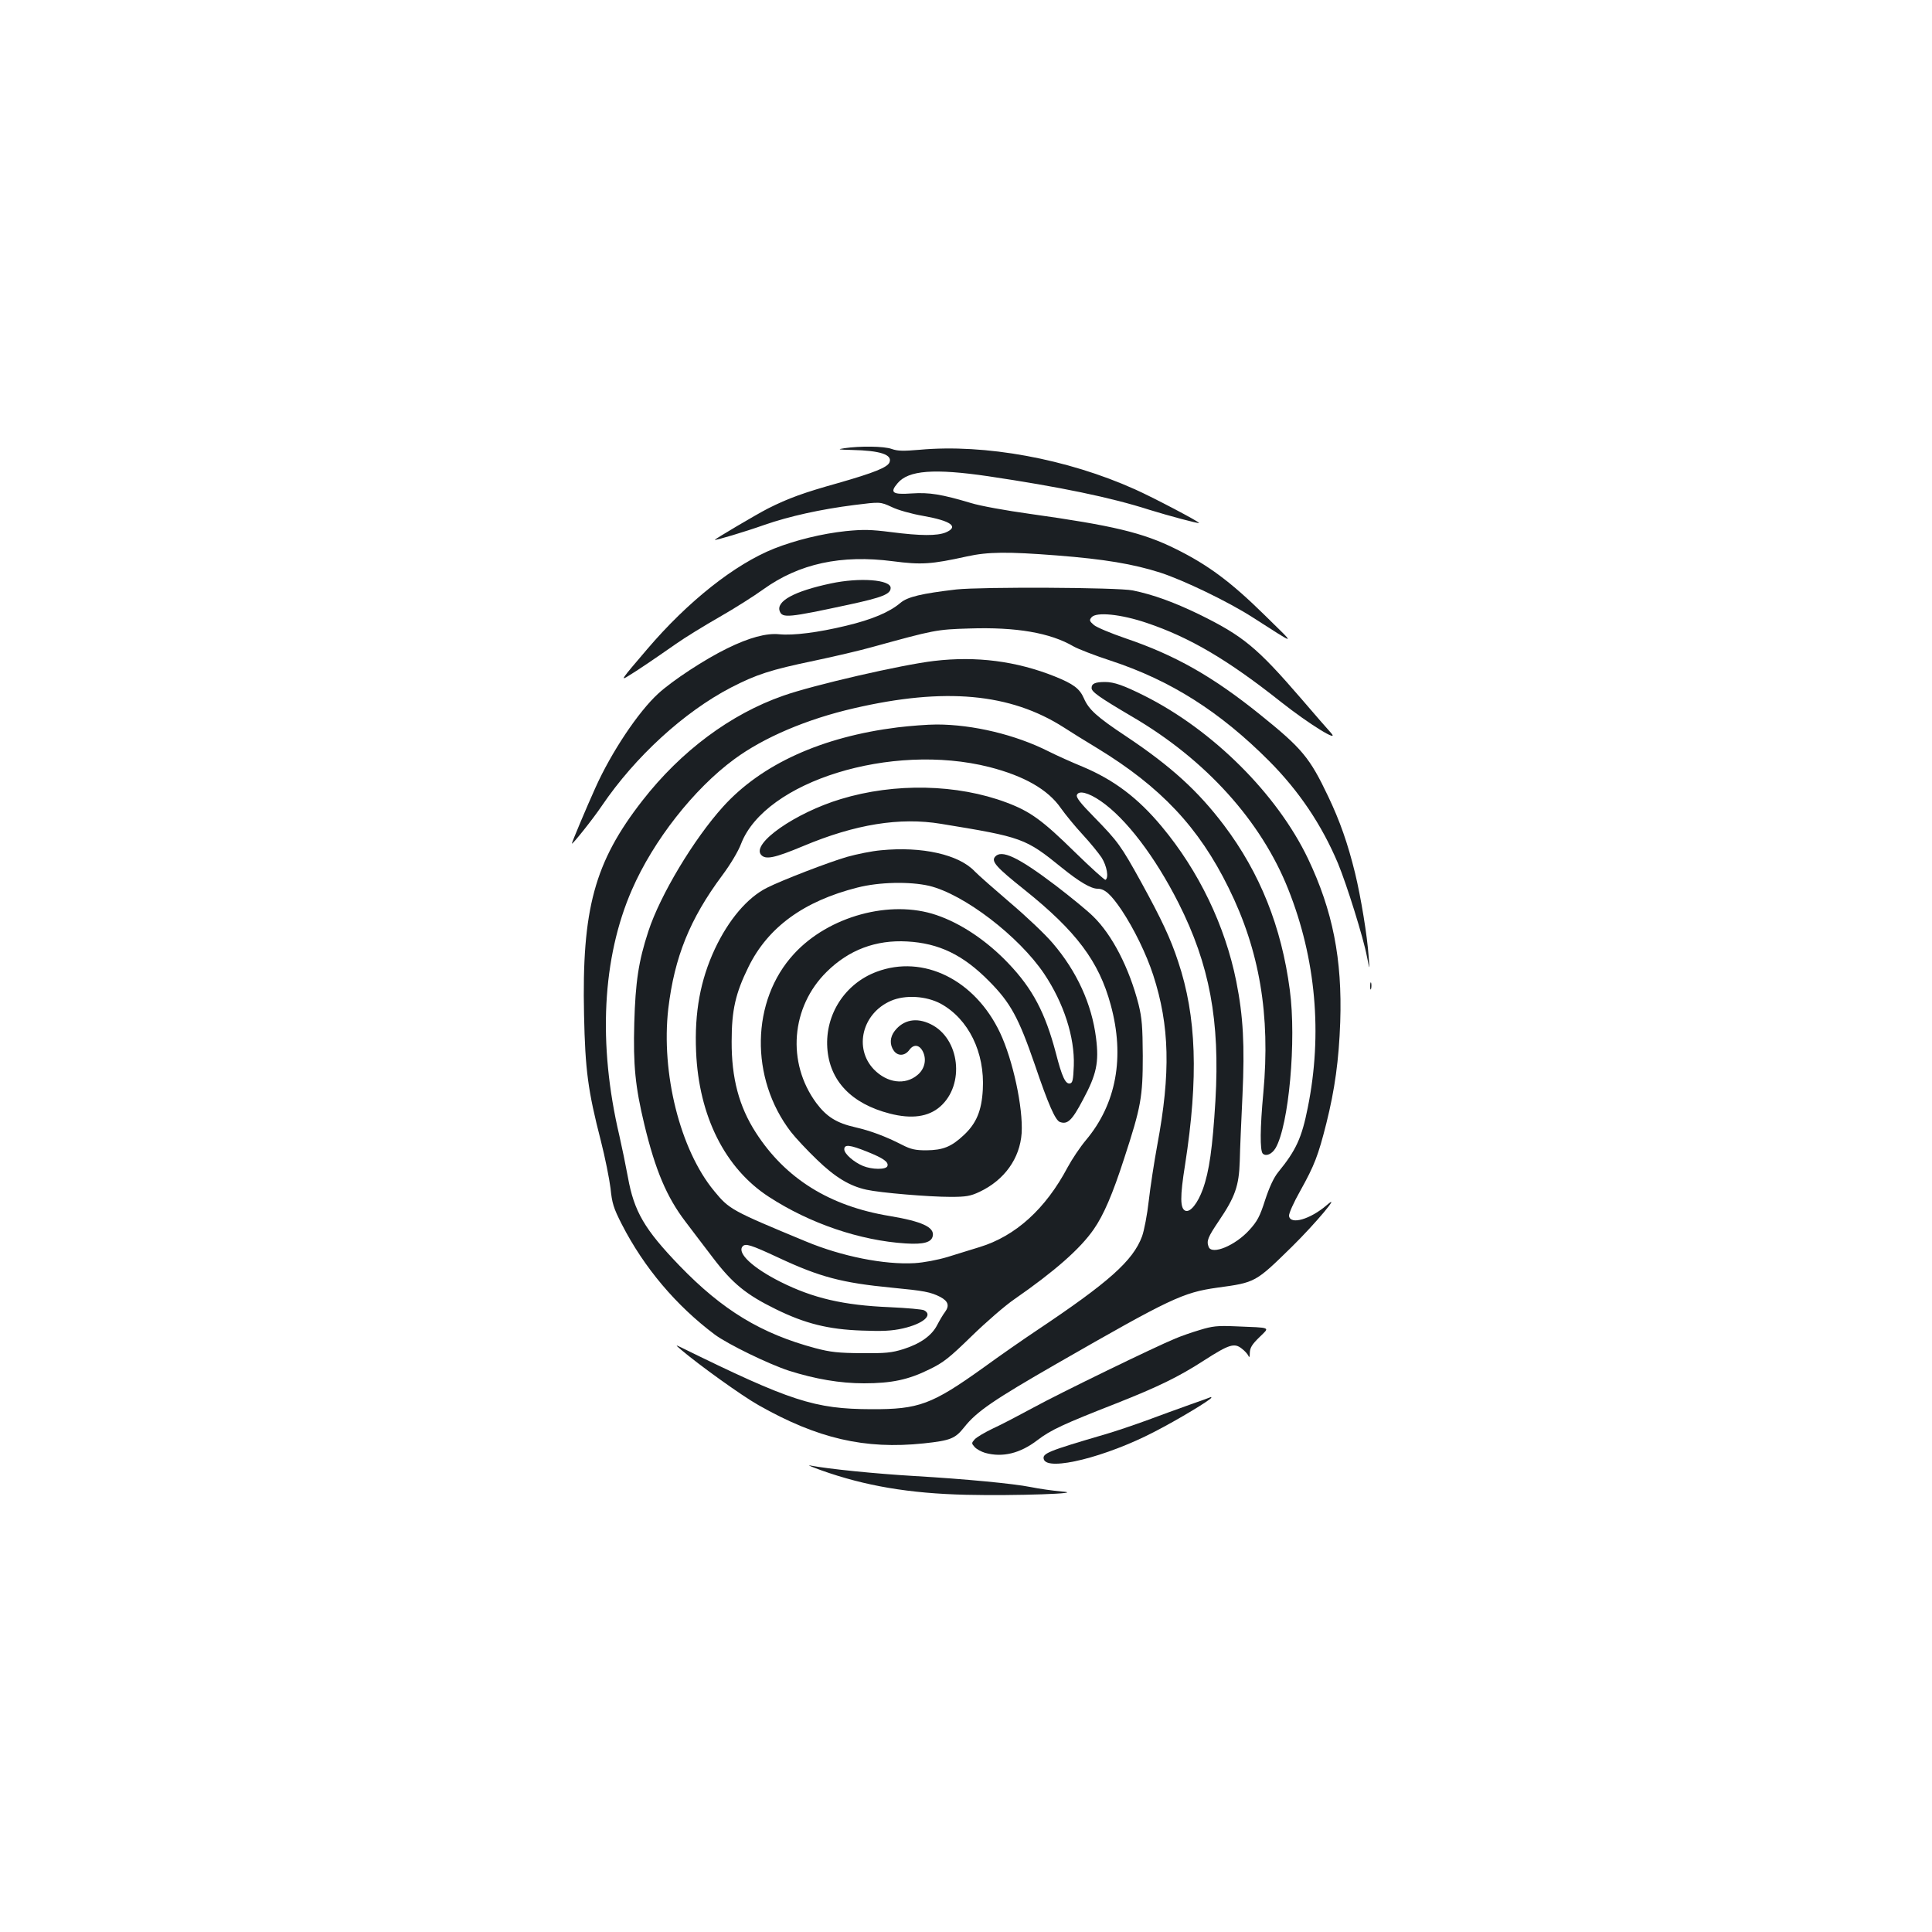 <?xml version="1.0" standalone="no"?>
<!DOCTYPE svg PUBLIC "-//W3C//DTD SVG 20010904//EN"
 "http://www.w3.org/TR/2001/REC-SVG-20010904/DTD/svg10.dtd">
<svg version="1.0" xmlns="http://www.w3.org/2000/svg"
 width="1000pt" height="1000pt" viewBox="0 0 1000 1000"
 preserveAspectRatio="xMidYMid meet">
<g transform="translate(0,1000) scale(0.1,-0.1)"
fill="#1b1f23" stroke="none">
<path d="M4370 7680 c-38 -6 -33 -7 40 -9 145 -3 210 -24 194 -64 -10 -26 -80
-54 -265 -107 -179 -50 -259 -79 -364 -132 -59 -30 -275 -158 -275 -162 0 -5
154 41 256 77 129 45 292 81 465 103 135 17 135 17 194 -10 32 -16 104 -36
162 -46 146 -26 188 -56 118 -86 -45 -18 -129 -18 -284 2 -103 13 -142 14
-233 5 -123 -13 -261 -47 -370 -90 -204 -81 -447 -273 -659 -522 -136 -159
-140 -165 -94 -136 43 26 123 80 242 163 48 34 151 97 228 141 77 44 178 108
225 142 186 134 404 181 672 146 147 -19 197 -16 383 25 109 24 210 25 466 5
244 -19 394 -44 535 -89 120 -39 351 -150 477 -231 235 -150 229 -152 62 12
-174 171 -292 259 -460 342 -169 84 -325 121 -753 181 -123 17 -261 42 -305
56 -155 46 -216 56 -308 50 -100 -7 -115 4 -73 53 56 67 189 77 469 36 369
-55 633 -109 835 -174 97 -30 253 -72 256 -68 5 5 -243 135 -331 174 -351 158
-777 236 -1115 205 -83 -7 -113 -7 -144 4 -40 15 -166 16 -246 4z"/>
<path d="M4300 6980 c-189 -40 -284 -92 -264 -144 14 -36 44 -33 356 34 176
38 218 55 218 87 0 43 -161 55 -310 23z"/>
<path d="M4950 6949 c-179 -21 -253 -38 -290 -70 -57 -48 -147 -86 -281 -118
-145 -35 -273 -51 -345 -44 -67 7 -156 -17 -270 -73 -115 -56 -283 -166 -357
-234 -103 -94 -243 -304 -325 -487 -45 -99 -122 -283 -122 -289 0 -10 110 128
155 195 173 255 426 486 668 612 132 68 205 92 431 139 105 22 241 54 301 71
320 88 331 91 503 96 241 8 418 -22 539 -93 23 -13 110 -47 193 -74 310 -102
565 -264 820 -520 154 -155 271 -329 355 -528 45 -108 132 -386 150 -482 15
-75 15 -75 9 0 -7 106 -40 306 -70 430 -38 155 -79 271 -139 397 -96 202 -135
249 -355 426 -245 197 -438 306 -694 393 -76 26 -150 57 -164 69 -23 20 -25
25 -12 40 24 29 152 16 285 -29 223 -75 420 -191 695 -409 144 -114 312 -218
257 -158 -13 14 -82 93 -153 176 -228 264 -299 323 -529 436 -131 63 -235 101
-342 123 -78 16 -782 19 -913 5z"/>
<path d="M4835 6579 c-165 -19 -626 -125 -781 -180 -272 -95 -529 -286 -729
-543 -248 -318 -314 -561 -302 -1109 6 -285 20 -392 87 -652 22 -86 44 -197
50 -245 8 -78 15 -102 59 -188 115 -224 281 -420 481 -570 68 -50 277 -152
384 -187 136 -43 264 -65 388 -65 144 0 231 19 338 72 73 35 104 60 220 173
74 72 173 158 220 190 209 145 341 261 411 362 51 73 98 182 158 368 87 266
96 317 96 530 -1 151 -4 194 -22 267 -48 187 -136 359 -235 455 -29 29 -116
100 -193 159 -195 148 -282 189 -315 149 -20 -24 8 -55 151 -169 270 -216 387
-372 448 -597 74 -270 29 -513 -128 -700 -31 -37 -73 -100 -95 -141 -114 -215
-269 -356 -456 -413 -41 -13 -115 -35 -165 -51 -54 -16 -123 -29 -171 -32
-157 -9 -377 35 -562 112 -388 161 -397 166 -476 262 -176 213 -275 610 -237
943 32 267 111 464 280 691 41 55 82 123 97 163 125 323 777 525 1284 397 180
-46 304 -116 371 -213 24 -34 75 -96 113 -137 38 -41 82 -95 98 -119 27 -43
38 -104 20 -115 -4 -2 -75 62 -157 142 -169 166 -232 212 -355 258 -255 96
-579 103 -858 18 -235 -71 -462 -229 -413 -288 23 -27 68 -18 219 45 269 113
500 150 712 115 422 -69 437 -74 627 -228 89 -72 150 -108 184 -108 37 0 68
-28 124 -110 65 -98 128 -227 164 -337 85 -262 91 -506 21 -880 -16 -87 -36
-217 -44 -288 -8 -72 -24 -155 -35 -185 -47 -126 -172 -237 -546 -487 -66 -44
-190 -130 -275 -192 -267 -191 -334 -216 -580 -215 -294 1 -417 41 -985 320
-30 14 -30 14 0 -12 93 -79 314 -238 401 -287 305 -173 550 -230 855 -198 140
15 163 25 210 84 64 81 152 141 481 330 587 337 651 367 828 392 199 27 198
27 386 211 124 122 261 286 181 216 -85 -73 -188 -103 -195 -56 -2 12 24 70
58 130 74 133 93 183 135 349 44 176 65 328 72 525 11 326 -39 577 -167 846
-160 334 -492 665 -847 843 -106 53 -156 71 -203 71 -51 0 -70 -8 -70 -31 0
-20 38 -47 211 -149 380 -222 667 -540 807 -893 143 -359 178 -749 101 -1130
-31 -156 -60 -220 -153 -334 -23 -28 -46 -78 -68 -145 -27 -85 -41 -110 -81
-154 -73 -81 -194 -131 -211 -88 -12 31 -5 49 53 135 84 124 104 181 108 309
1 58 8 211 14 340 12 261 4 409 -32 590 -58 289 -194 572 -386 802 -123 148
-247 241 -408 309 -54 22 -134 58 -178 80 -170 86 -391 139 -579 139 -46 0
-137 -7 -203 -15 -391 -49 -703 -190 -902 -410 -152 -168 -326 -458 -387 -645
-51 -155 -67 -263 -73 -475 -6 -219 5 -329 52 -525 57 -237 116 -376 212 -502
32 -42 96 -127 143 -188 101 -133 172 -191 325 -266 152 -75 273 -105 446
-111 106 -4 154 -2 212 11 105 24 158 69 110 94 -10 5 -89 12 -177 16 -242 10
-398 47 -566 131 -143 72 -225 148 -197 183 15 18 41 10 187 -58 214 -100 328
-130 586 -155 166 -16 200 -22 251 -48 41 -22 48 -45 25 -77 -11 -14 -29 -45
-41 -68 -28 -55 -87 -97 -175 -125 -61 -19 -92 -22 -216 -21 -121 1 -160 5
-240 26 -280 75 -480 196 -703 427 -181 188 -235 280 -267 458 -11 60 -31 157
-44 214 -112 475 -89 922 65 1274 111 255 321 522 529 675 153 113 376 208
620 264 470 109 809 78 1086 -99 32 -21 111 -70 174 -108 328 -200 525 -409
679 -722 161 -325 217 -659 180 -1061 -17 -182 -18 -299 -3 -315 17 -16 47 -3
66 28 69 117 109 559 74 819 -43 327 -154 605 -341 853 -134 177 -273 304
-505 459 -154 102 -195 140 -220 198 -22 50 -54 74 -151 113 -198 79 -405 106
-624 80z m862 -725 c131 -90 281 -287 403 -528 161 -319 215 -609 191 -1023
-15 -246 -32 -366 -65 -458 -27 -74 -65 -121 -90 -112 -28 11 -29 71 -2 239
70 451 59 768 -36 1051 -39 119 -85 217 -192 412 -104 188 -119 209 -244 337
-70 71 -93 101 -88 113 9 25 59 13 123 -31z"/>
<path d="M4560 5599 c-47 -4 -125 -20 -175 -34 -94 -27 -338 -121 -415 -160
-102 -51 -199 -166 -270 -317 -75 -161 -106 -328 -97 -532 14 -333 150 -604
377 -751 212 -138 472 -226 707 -241 95 -6 135 6 141 39 9 45 -56 75 -223 103
-311 51 -540 194 -693 432 -87 135 -126 282 -125 472 0 162 20 249 87 385 101
206 287 341 564 411 113 29 271 32 371 9 180 -43 465 -261 596 -456 101 -151
158 -327 153 -475 -3 -74 -6 -89 -20 -92 -23 -4 -41 33 -73 158 -55 208 -120
332 -245 463 -111 117 -246 208 -374 251 -238 81 -557 -6 -736 -201 -223 -241
-230 -644 -16 -922 24 -31 84 -95 134 -143 95 -92 170 -137 257 -156 72 -16
324 -37 435 -37 81 0 103 4 150 26 129 61 209 173 218 304 8 131 -45 378 -112
520 -130 274 -397 406 -639 315 -163 -61 -266 -220 -255 -393 11 -171 125
-290 324 -341 113 -29 199 -17 260 36 130 114 102 354 -49 427 -73 36 -141 23
-186 -35 -25 -32 -27 -71 -5 -102 21 -30 58 -28 81 4 24 33 56 26 73 -16 16
-40 4 -85 -31 -114 -64 -54 -157 -42 -226 29 -105 110 -60 291 89 355 74 32
182 25 257 -15 144 -79 229 -252 218 -445 -6 -109 -33 -174 -98 -235 -65 -61
-108 -78 -194 -79 -57 0 -80 5 -125 28 -88 45 -164 73 -242 91 -98 22 -150 55
-203 126 -154 209 -131 497 54 679 115 114 255 166 416 157 165 -9 290 -69
425 -206 111 -112 152 -188 236 -431 70 -207 106 -287 129 -297 40 -15 63 6
120 114 71 132 84 194 68 321 -22 175 -99 344 -224 490 -38 45 -137 139 -221
210 -84 72 -166 144 -183 162 -82 87 -273 130 -485 109z m-72 -1560 c85 -34
113 -54 105 -75 -7 -19 -80 -18 -126 1 -48 20 -97 63 -97 86 0 27 28 24 118
-12z"/>
<path d="M7092 4895 c0 -16 2 -22 5 -12 2 9 2 23 0 30 -3 6 -5 -1 -5 -18z"/>
<path d="M6210 3116 c-41 -12 -98 -32 -126 -44 -101 -41 -601 -284 -734 -357
-74 -40 -169 -90 -211 -109 -42 -20 -84 -45 -94 -56 -17 -19 -17 -21 0 -40 10
-11 34 -24 54 -30 90 -25 181 -3 271 66 69 53 137 84 405 189 220 87 325 138
458 224 129 83 156 91 194 61 16 -12 31 -29 35 -38 4 -11 7 -6 7 16 1 26 11
43 49 80 56 55 67 49 -123 57 -95 4 -120 1 -185 -19z"/>
<path d="M6160 2730 c-58 -21 -159 -57 -225 -82 -66 -24 -163 -57 -215 -72
-297 -87 -327 -99 -317 -130 21 -62 322 13 572 143 119 61 295 167 295 177 0
2 -1 3 -2 3 -2 -1 -50 -19 -108 -39z"/>
<path d="M4250 2390 c227 -81 456 -120 751 -127 253 -6 630 7 494 17 -44 4
-116 14 -160 23 -89 18 -343 42 -600 57 -203 12 -444 36 -544 55 -14 3 12 -8
59 -25z"/>
</g>
</svg>
